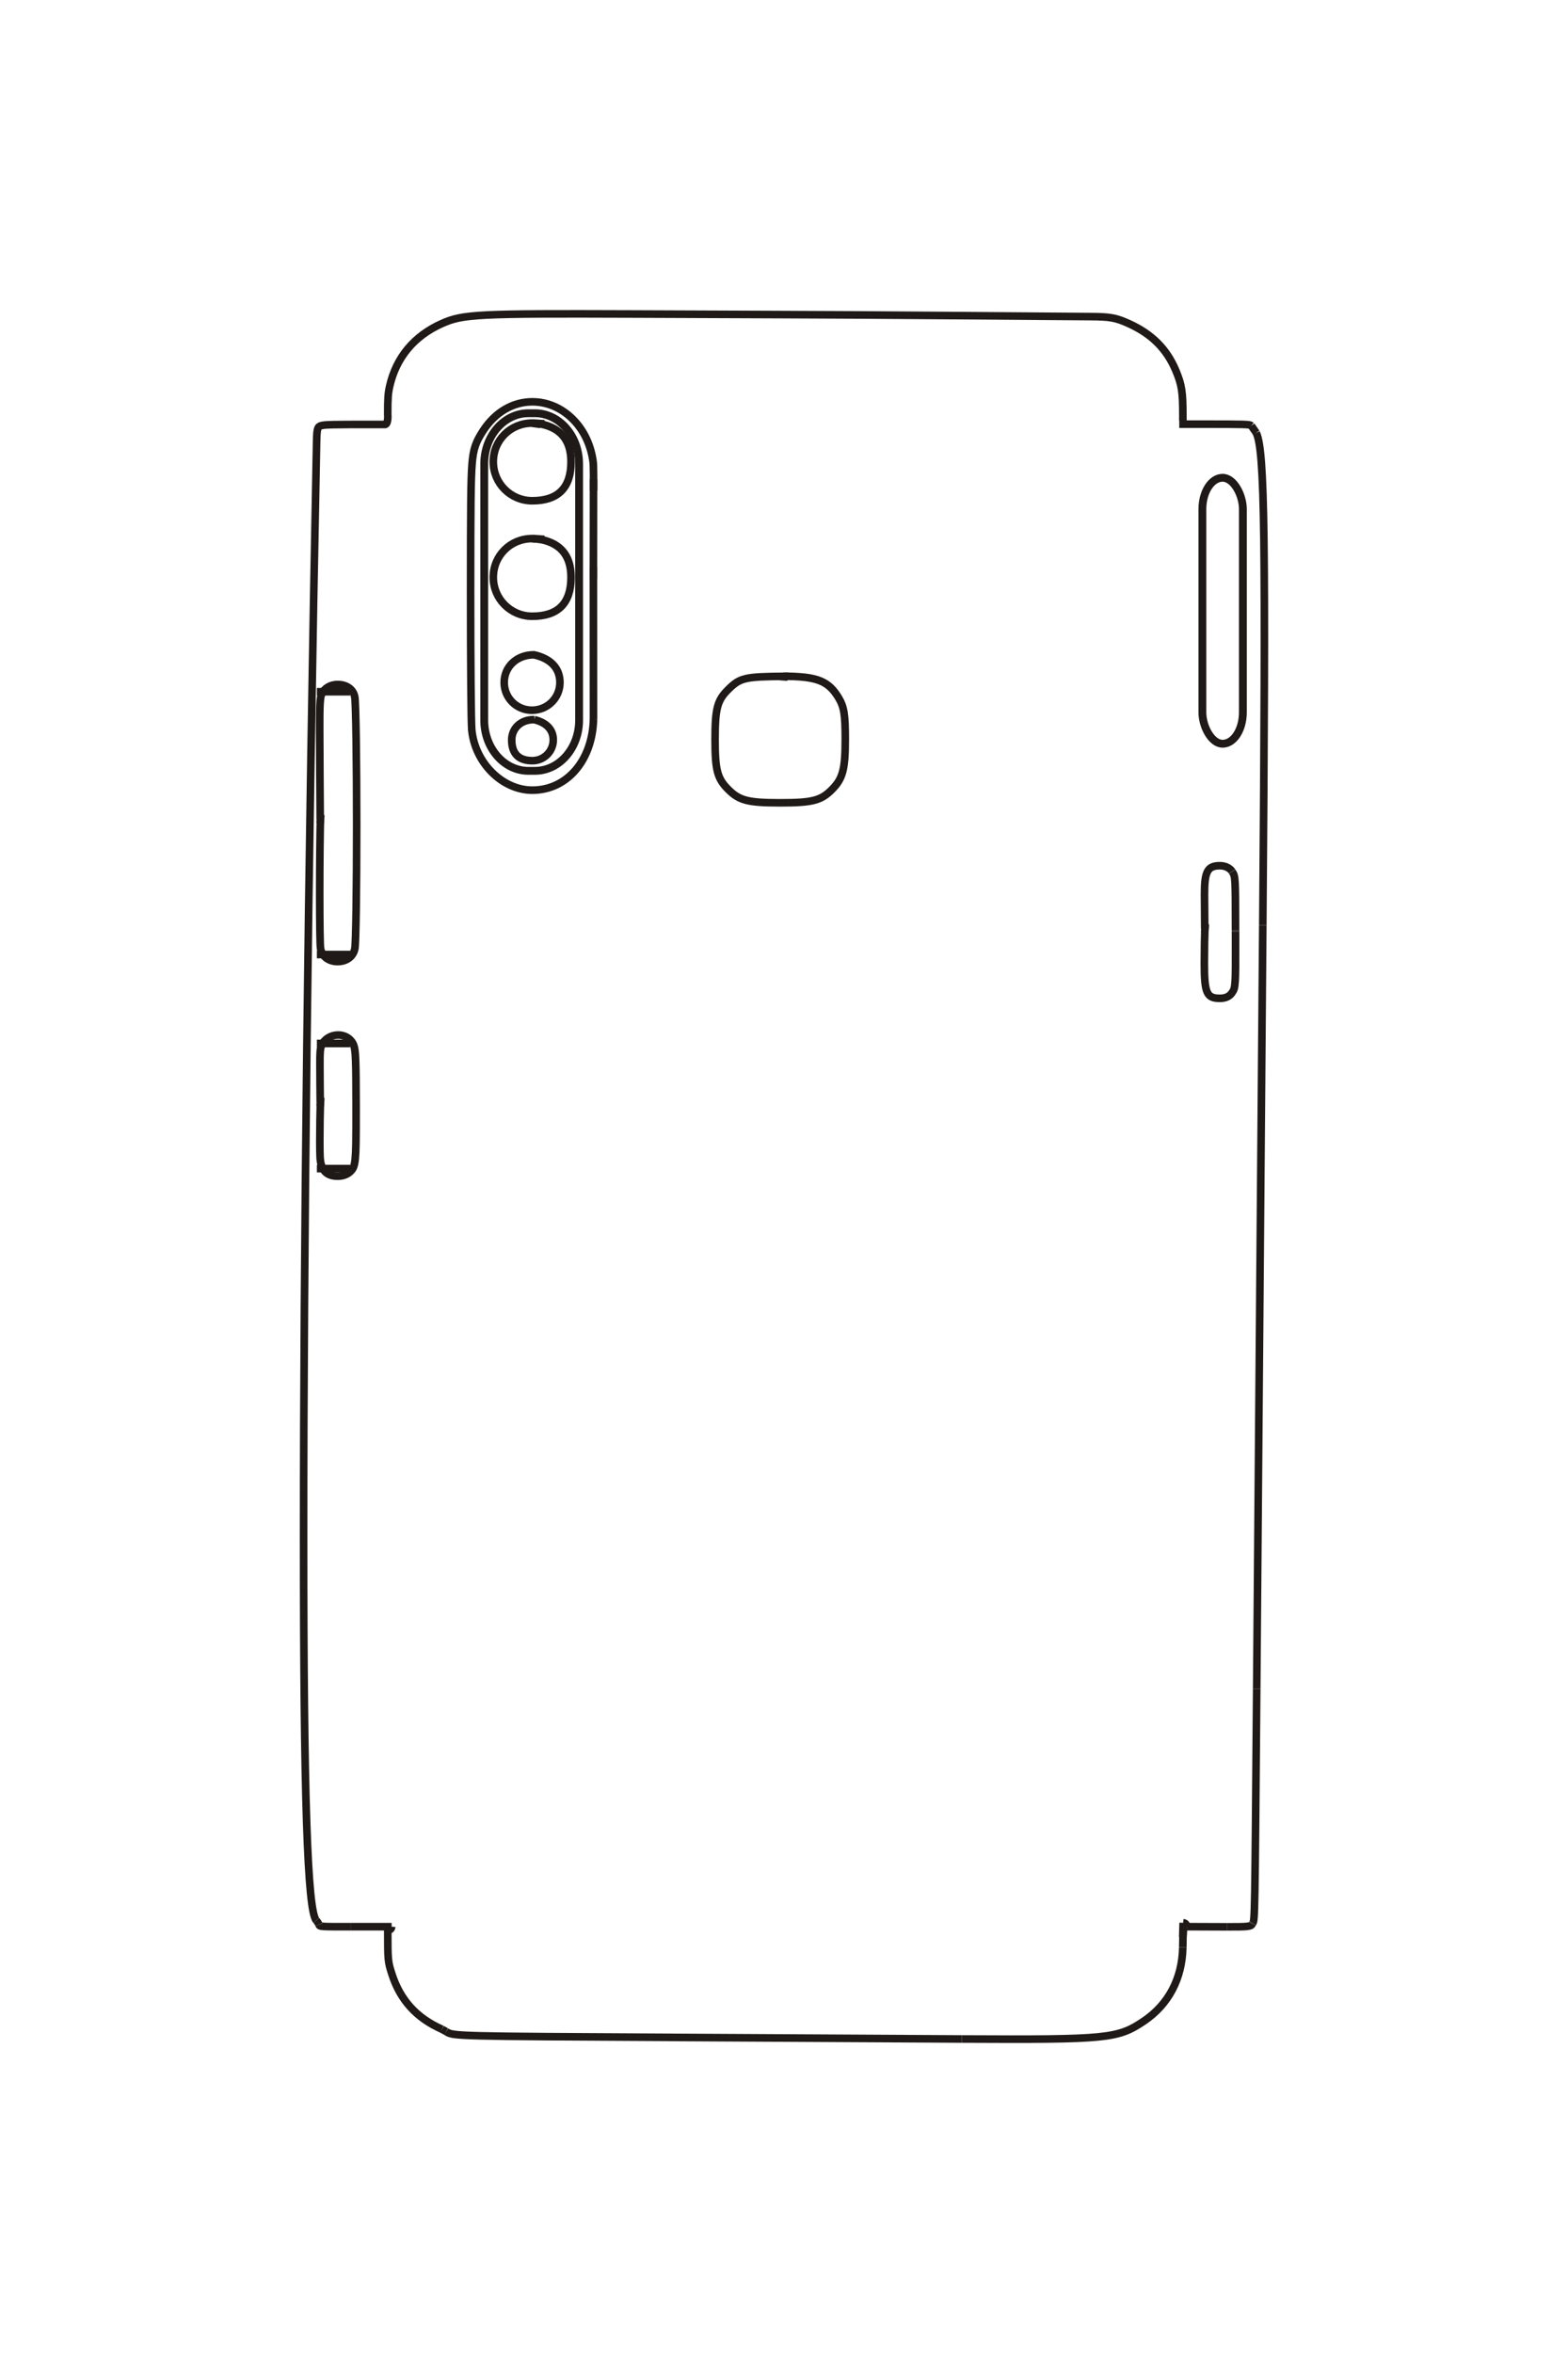 <?xml version="1.0" encoding="UTF-8"?>
<!DOCTYPE svg PUBLIC "-//W3C//DTD SVG 1.1//EN" "http://www.w3.org/Graphics/SVG/1.1/DTD/svg11.dtd">
<!-- Creator: CorelDRAW -->
<svg xmlns="http://www.w3.org/2000/svg" xml:space="preserve" width="40mm" height="60mm" style="shape-rendering:geometricPrecision; text-rendering:geometricPrecision; image-rendering:optimizeQuality; fill-rule:evenodd; clip-rule:evenodd"
viewBox="0 0 40 60"
 xmlns:xlink="http://www.w3.org/1999/xlink">
 <defs>
  <style type="text/css">
   <![CDATA[
    .str0 {stroke:#1F1A17;stroke-width:0.194}
    .str3 {stroke:#1F1A17;stroke-width:0.194}
    .str2 {stroke:#1F1A17;stroke-width:0.2}
    .str1 {stroke:#1F1A17;stroke-width:0.2}
    .fil0 {fill:none}
    .fil1 {fill:none;fill-rule:nonzero}
   ]]>
  </style>
 </defs>
 <g id="图层_x0020_1">
  <g id="_187591888">
   <g>
    <g>
     <g>
      <path id="_150194768" class="fil0 str0" d="M30.733 23.777l0.007 -0.099 -0.007 0m0 0.099z"/>
      <path id="_46694032" class="fil0 str0" d="M30.733 23.678c-0.005,-0.498 -0.004,-0.374 -0.006,-0.871 -0.002,-0.585 0.077,-0.732 0.395,-0.732 0.13,0 0.249,0.056 0.308,0.145"/>
      <line id="_46693744" class="fil0 str0" x1="31.43" y1="22.221" x2="31.432" y2= "22.224" />
      <path id="_186670384" class="fil0 str0" d="M31.432 22.224c0.084,0.126 0.084,0.126 0.086,1.493"/>
      <line id="_186716752" class="fil0 str0" x1="31.519" y1="23.717" x2="31.519" y2= "23.75" />
      <path id="_192216776" class="fil0 str0" d="M31.519 23.75c0.002,0.907 0,1.103 -0.01,1.269 -0.006,0.093 -0.014,0.152 -0.027,0.195 -0.01,0.033 -0.02,0.053 -0.052,0.099 -0.064,0.096 -0.167,0.144 -0.311,0.144 -0.337,0 -0.396,-0.133 -0.396,-0.896 0,-0.332 0.007,-0.723 0.017,-1.005"/>
      <path id="_150195680" class="fil0 str0" d="M30.175 49.398l0.007 -0.1 -0.007 0 0.007 -0.268m-0.007 0.368z"/>
      <path id="_46693792" class="fil0 str0" d="M30.182 49.03c0.057,0.005 0.081,0.03 0.092,0.099"/>
      <line id="_186715648" class="fil0 str0" x1="30.274" y1="49.129" x2="31.299" y2= "49.133" />
      <path id="_186715144" class="fil0 str0" d="M31.299 49.133c0.548,0.001 0.613,-0.006 0.65,-0.077"/>
      <line id="_186715672" class="fil0 str0" x1="31.949" y1="49.056" x2="31.958" y2= "49.04" />
      <path id="_186715504" class="fil0 str0" d="M31.958 49.04c0.053,-0.088 0.053,-0.088 0.101,-5.978"/>
      <path id="_150194048" class="fil0 str0" d="M30.175 10.725c0,-0.045 0,-0.088 0,-0.128 0,-0.61 -0.028,-0.786 -0.18,-1.149 -0.234,-0.554 -0.613,-0.932 -1.202,-1.198 -0.332,-0.149 -0.466,-0.174 -0.993,-0.177 -6.663,-0.049 -4.997,-0.04 -11.659,-0.066 -3.971,-0.015 -4.329,0.003 -4.868,0.243 -0.709,0.316 -1.167,0.866 -1.333,1.601 -0.041,0.184 -0.049,0.297 -0.049,0.711 0.004,0.018 0.017,0.294 -0.091,0.261 -0.077,0 -0.149,0 -0.216,0 -1.115,0 -1.298,0.004 -1.391,0.031 -0.094,0.026 -0.109,0.078 -0.116,0.393 -0.22,11.189 -0.332,20.62 -0.332,27.947 0,6.587 0.098,9.536 0.324,9.776"/>
      <path id="_186715984" class="fil0 str0" d="M8.069 48.97l0.012 0.013 0.04 0.059 0.008 0.016 0.007 0.017m-0.067 -0.105z"/>
      <path id="_150918128" class="fil0 str0" d="M8.136 49.075c0.021,0.055 0.021,0.055 0.81,0.055"/>
      <line id="_186721216" class="fil0 str0" x1="8.946" y1="49.13" x2="9.991" y2= "49.129" />
      <path id="_186721360" class="fil0 str0" d="M9.991 49.129c-0.005,0.058 -0.03,0.081 -0.099,0.092 0,0.762 0.003,0.799 0.103,1.109 0.212,0.667 0.629,1.127 1.28,1.415"/>
      <line id="_186721456" class="fil0 str0" x1="11.274" y1="51.745" x2="11.382" y2= "51.804" />
      <path id="_186722032" class="fil0 str0" d="M11.382 51.804c0.179,0.119 0.179,0.119 5.818,0.148"/>
      <line id="_186722128" class="fil0 str0" x1="17.2" y1="51.953" x2="24.536" y2= "51.993" />
      <path id="_186722392" class="fil0 str0" d="M24.536 51.993c3.722,0.019 3.975,-0.006 4.644,-0.456 0.629,-0.424 0.977,-1.083 0.993,-1.877"/>
      <line id="_186722320" class="fil0 str0" x1="30.173" y1="49.659" x2="30.182" y2= "49.178" />
      <path id="_150195656" class="fil0 str0" d="M8.169 28.204l0.007 -0.1 -0.007 0m0 0.1z"/>
      <path id="_150195728" class="fil0 str0" d="M8.169 28.104c-0.006,-0.546 -0.004,-0.41 -0.007,-0.957 -0.002,-0.321 0.006,-0.41 0.044,-0.498 0.067,-0.153 0.235,-0.257 0.419,-0.257 0.191,0 0.354,0.113 0.405,0.28 0.043,0.141 0.052,0.381 0.054,1.504 0.001,0.907 -0.003,1.175 -0.022,1.368 -0.01,0.108 -0.026,0.178 -0.049,0.229 -0.019,0.043 -0.043,0.072 -0.092,0.116 -0.072,0.065 -0.185,0.103 -0.305,0.103 -0.293,0 -0.437,-0.158 -0.451,-0.496 -0.004,-0.09 -0.006,-0.23 -0.006,-0.408 0,-0.313 0.006,-0.718 0.017,-1.103"/>
      <line id="_150195320" class="fil0 str0" x1="8.931" y1="29.799" x2="8.084" y2= "29.799" />
      <line id="_150195032" class="fil0 str0" x1="8.931" y1="26.608" x2="8.084" y2= "26.608" />
      <line id="_150195464" class="fil0 str0" x1="8.931" y1="24.34" x2="8.084" y2= "24.34" />
      <line id="_150195416" class="fil0 str0" x1="8.931" y1="17.639" x2="8.084" y2= "17.639" />
      <path id="_150195344" class="fil0 str0" d="M8.169 20.993l0.007 -0.099 -0.007 0m0 0.099z"/>
      <path id="_150195512" class="fil0 str0" d="M8.169 20.894c-0.006,-0.746 -0.01,-1.492 -0.013,-2.238 -0.003,-0.66 0.008,-0.869 0.051,-0.962 0.067,-0.147 0.224,-0.24 0.407,-0.24 0.232,0 0.405,0.128 0.437,0.322 0.027,0.163 0.048,1.589 0.048,3.273 0,1.632 -0.02,2.981 -0.046,3.136 -0.035,0.202 -0.208,0.335 -0.441,0.335 -0.231,0 -0.404,-0.135 -0.435,-0.339 -0.013,-0.079 -0.021,-0.636 -0.021,-1.398 0,-0.745 0.008,-1.539 0.02,-2.009"/>
      <line id="_186715384" class="fil0 str0" x1="32.059" y1="43.062" x2="32.214" y2= "23.59" />
      <path id="_186715432" class="fil0 str0" d="M32.214 23.59c0.08,-9.943 0.051,-12.1 -0.167,-12.553"/>
      <line id="_186715120" class="fil0 str0" x1="32.047" y1="11.036" x2="31.92" y2= "10.854" />
      <path id="_186715264" class="fil0 str0" d="M31.92 10.854c-0.041,-0.035 -0.146,-0.038 -1.261,-0.038 -0.159,0 -0.351,0 -0.576,0"/>
      <path id="_150918848" class="fil0 str0" d="M13.63 18.351c0.327,0.079 0.484,0.269 0.484,0.517 0,0.292 -0.239,0.529 -0.531,0.529 -0.352,0 -0.529,-0.179 -0.529,-0.531 0.001,-0.29 0.229,-0.522 0.577,-0.515z"/>
      <path id="_150918608" class="fil0 str0" d="M13.581 10.793l0.099 0.014 0 -0.021 0 0.007m-0.099 0z"/>
      <path id="_150918944" class="fil0 str0" d="M13.68 10.793c0.592,0.076 0.888,0.404 0.887,0.983 0,0.662 -0.331,0.994 -0.99,0.993 -0.55,0 -0.993,-0.443 -0.993,-0.993 0,-0.551 0.436,-0.987 0.992,-0.987 0.07,0 0.092,0.001 0.31,0.018"/>
      <path id="_150918992" class="fil0 str0" d="M13.622 16.697c0.442,0.099 0.662,0.356 0.662,0.706 0,0.394 -0.318,0.707 -0.714,0.707 -0.394,0 -0.708,-0.314 -0.708,-0.707 0,-0.394 0.312,-0.707 0.76,-0.706z"/>
      <path id="_150919064" class="fil0 str0" d="M13.581 13.738l0.099 0.007 0 -0.014 0 0.007m-0.099 0z"/>
      <path id="_150919352" class="fil0 str0" d="M13.68 13.738c0.592,0.076 0.888,0.404 0.887,0.983 0,0.662 -0.331,0.994 -0.99,0.993 -0.55,0 -0.993,-0.443 -0.993,-0.993 0,-0.551 0.436,-0.987 0.992,-0.987 0.07,0 0.092,0.001 0.31,0.019"/>
      <path id="_150916184" class="fil0 str0" d="M15.138 14.595l0 -0.135 0 0.262 0.002 3.614m-0.002 -3.741z"/>
      <path id="_150915896" class="fil0 str0" d="M15.14 18.336c-0.026,1.055 -0.678,1.813 -1.56,1.813 -0.77,0 -1.473,-0.706 -1.546,-1.551 -0.016,-0.194 -0.029,-1.693 -0.029,-3.46 0,-2.247 0.007,-2.924 0.037,-3.304 0.03,-0.379 0.089,-0.556 0.287,-0.858 0.307,-0.467 0.756,-0.73 1.252,-0.73 0.729,0 1.363,0.576 1.525,1.385 0.036,0.179 0.037,0.193 0.036,0.88"/>
      <line id="_150915464" class="fil0 str0" x1="15.141" y1="12.222" x2="15.138" y2= "14.765" />
      <path id="_187593064" class="fil0 str1" d="M13.48 10.537l0.166 0c0.622,0 1.127,0.579 1.127,1.293l-0 6.533c0,0.714 -0.504,1.293 -1.127,1.293l-0.166 0c-0.622,0 -1.127,-0.579 -1.127,-1.293l-0 -6.533c0,-0.714 0.505,-1.293 1.127,-1.293l-0 0z"/>
      <rect id="_192019240" class="fil0 str2" x="30.673" y="12.183" width="1.033" height="6.782" rx="0.8" ry="0.8"/>
     </g>
     <g>
     </g>
     <polyline id="_189741688" class="fil1 str3" points="19.891,17.251 19.989,17.258 19.989,17.244 "/>
     <path id="_189741352" class="fil1 str3" d="M19.989 17.244c0.86,0.004 1.146,0.117 1.408,0.557 0.135,0.227 0.166,0.424 0.166,1.043 0,0.776 -0.062,1.009 -0.341,1.29 -0.28,0.281 -0.499,0.337 -1.319,0.337 -0.82,0 -1.042,-0.057 -1.324,-0.339 -0.28,-0.279 -0.337,-0.494 -0.337,-1.271 0,-0.791 0.054,-1 0.332,-1.276 0.303,-0.302 0.421,-0.33 1.424,-0.339"/>
     <line id="_186672256" class="fil1 str3" x1="19.998" y1="17.245" x2="20.107" y2= "17.244" />
    </g>
   </g>
  </g>
 </g>
</svg>
